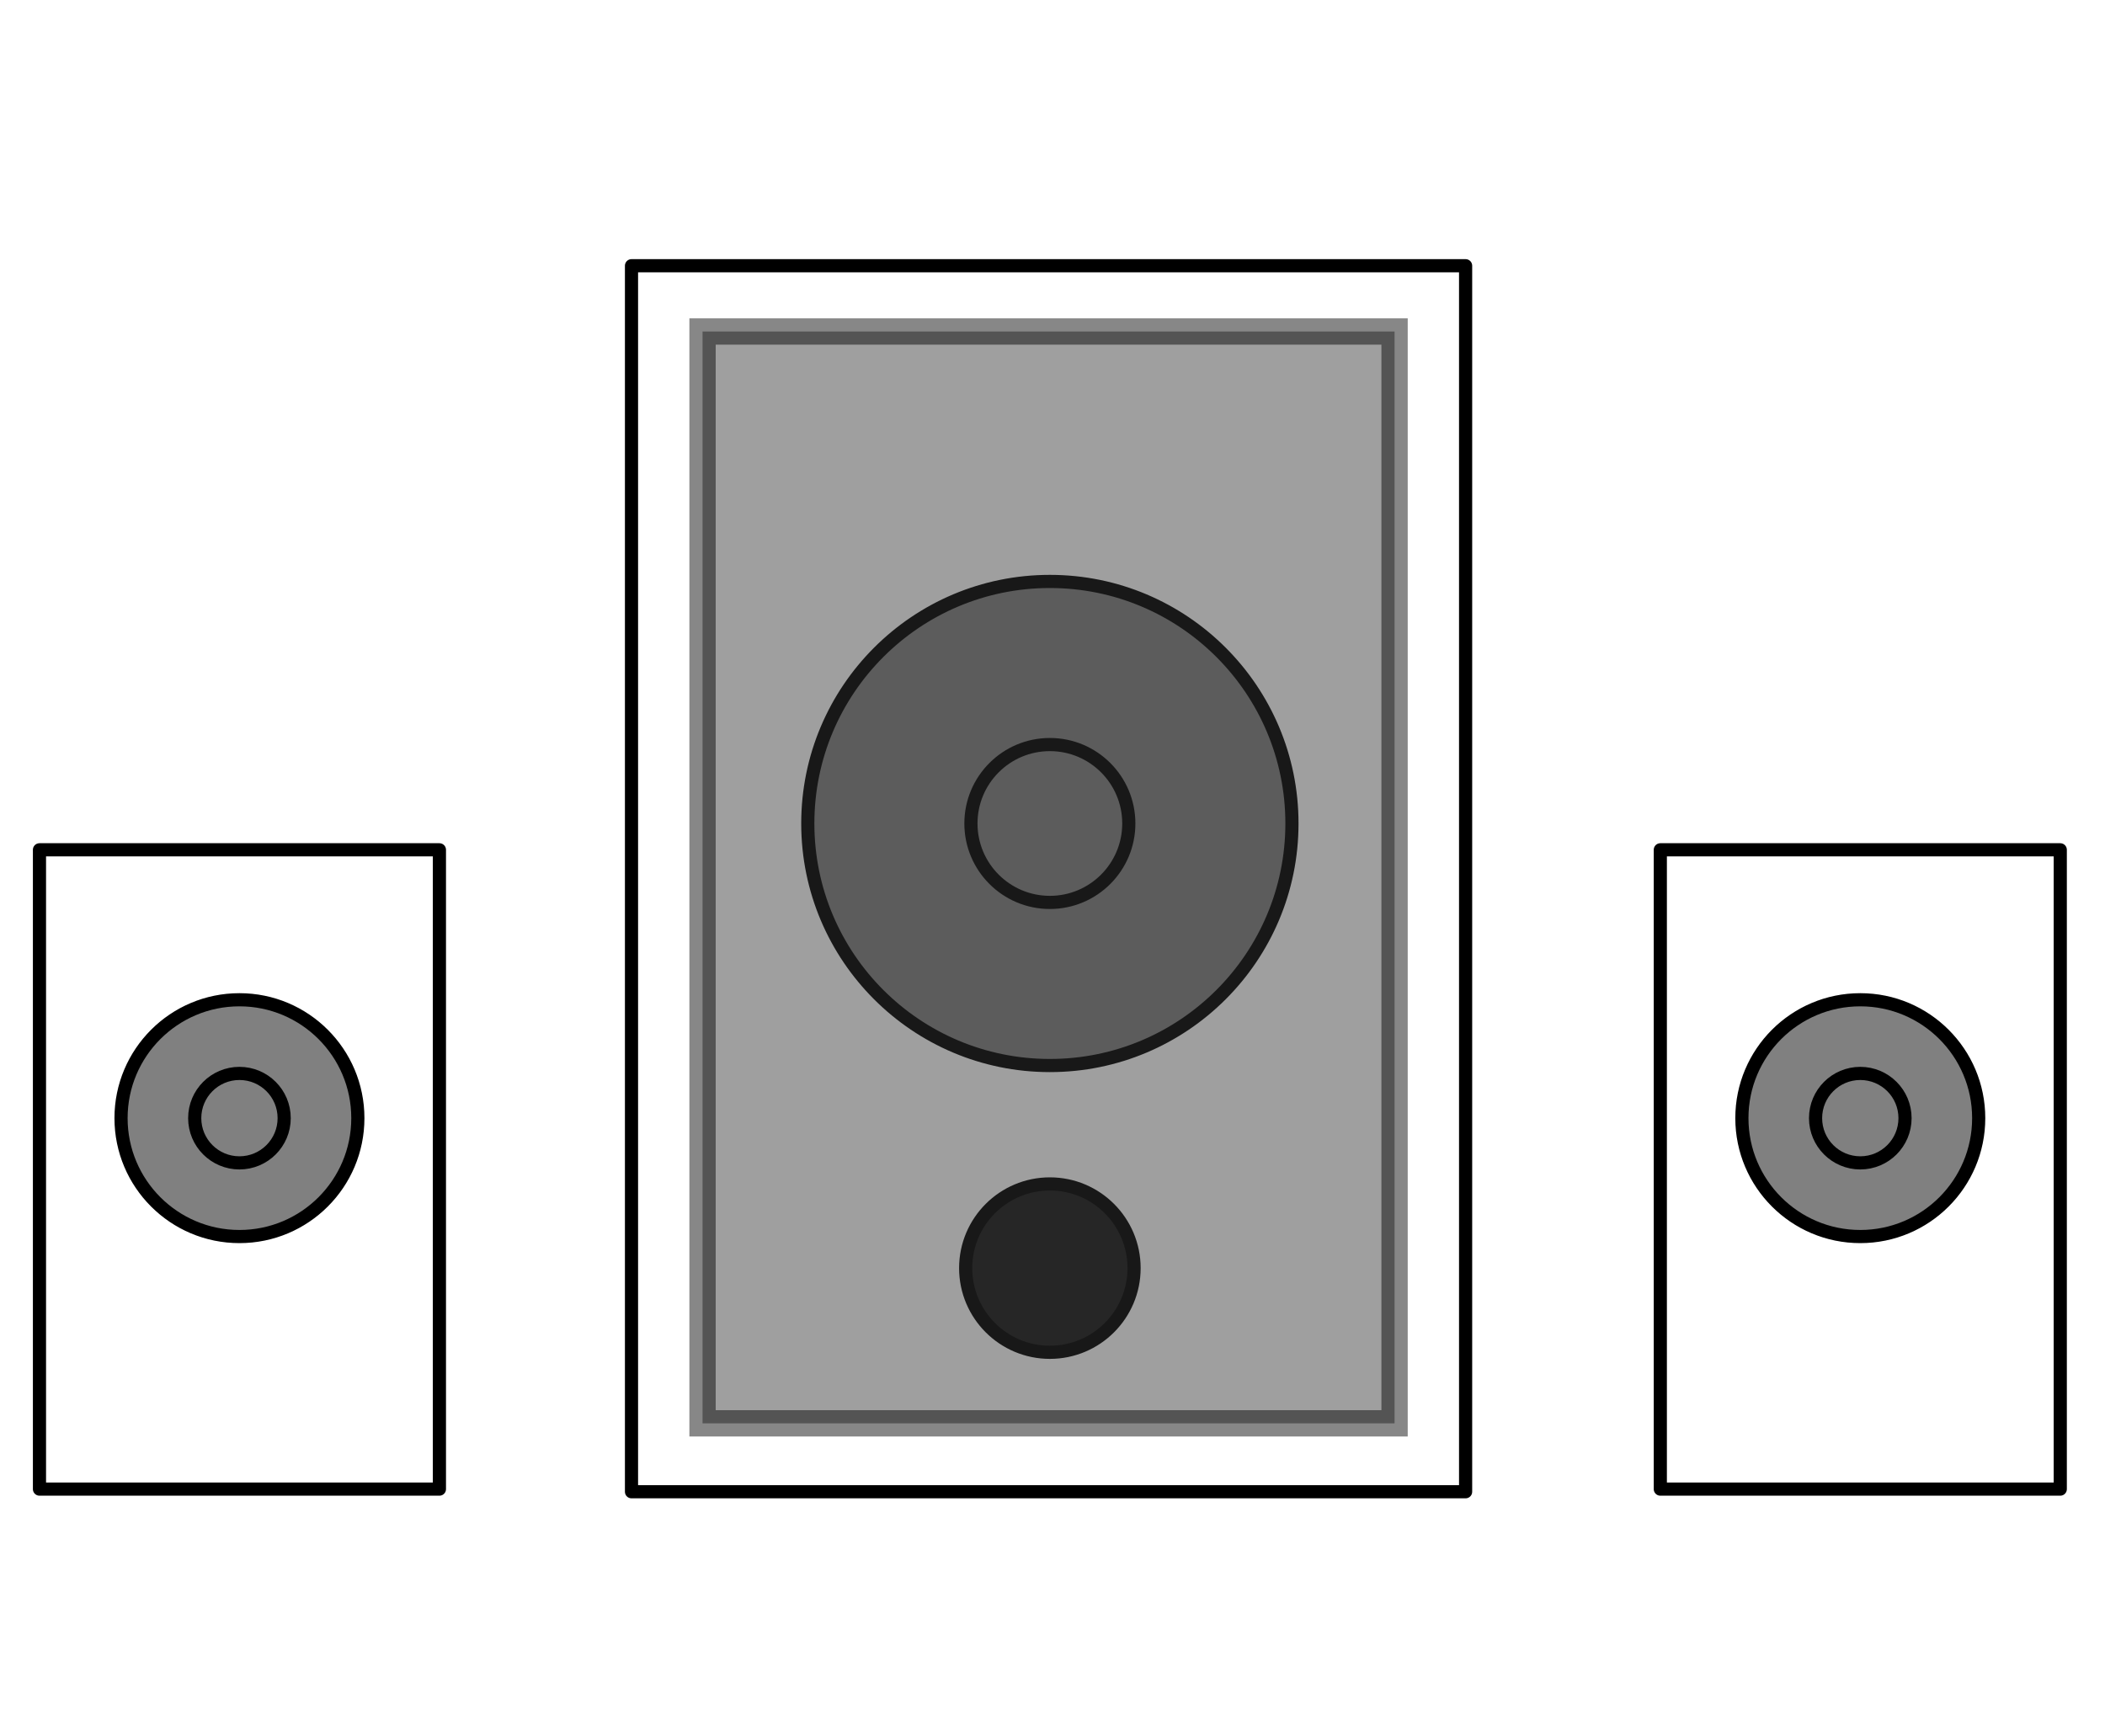 <?xml version="1.0" encoding="utf-8"?>
<!-- Generator: Adobe Illustrator 18.1.1, SVG Export Plug-In . SVG Version: 6.00 Build 0)  -->
<svg version="1.1" id="Layer_1" xmlns="http://www.w3.org/2000/svg" xmlns:xlink="http://www.w3.org/1999/xlink" x="0px" y="0px"
	 viewBox="0 0 80 66" enable-background="new 0 0 80 66" xml:space="preserve">
<rect fill="none" width="80" height="66"/>
<g>
	
		<rect x="24" y="10.1" fill="none" stroke="#000000" stroke-width="0.5" stroke-linejoin="round" stroke-miterlimit="10" width="31.7" height="46.6"/>
	
		<circle fill="#808080" stroke="#000000" stroke-width="0.5" stroke-linejoin="round" stroke-miterlimit="10" cx="39.9" cy="31.3" r="9.2"/>
	
		<circle fill="none" stroke="#000000" stroke-width="0.5" stroke-linejoin="round" stroke-miterlimit="10" cx="39.9" cy="31.3" r="3"/>
	
		<circle fill="#1A1A1A" stroke="#000000" stroke-width="0.5" stroke-linejoin="round" stroke-miterlimit="10" cx="39.9" cy="48.2" r="3.2"/>
	
		<rect x="1.5" y="32.3" fill="#FFFFFF" stroke="#000000" stroke-width="0.5" stroke-linejoin="round" stroke-miterlimit="10" width="15.2" height="24.3"/>
	
		<circle fill="#808080" stroke="#000000" stroke-width="0.5" stroke-linejoin="round" stroke-miterlimit="10" cx="9.1" cy="42.5" r="4.5"/>
	
		<circle fill="#808080" stroke="#000000" stroke-width="0.5" stroke-linejoin="round" stroke-miterlimit="10" cx="9.1" cy="42.5" r="1.7"/>
	
		<rect x="63.1" y="32.3" fill="#FFFFFF" stroke="#000000" stroke-width="0.5" stroke-linejoin="round" stroke-miterlimit="10" width="15.2" height="24.3"/>
	
		<circle fill="#808080" stroke="#000000" stroke-width="0.5" stroke-linejoin="round" stroke-miterlimit="10" cx="70.7" cy="42.5" r="4.5"/>
	
		<circle fill="#808080" stroke="#000000" stroke-width="0.5" stroke-linejoin="round" stroke-miterlimit="10" cx="70.7" cy="42.5" r="1.7"/>
</g>
<rect x="26.7" y="12.6" opacity="0.47" fill="#333333" stroke="#000000" stroke-miterlimit="10" width="26.3" height="41.5"/>
</svg>
